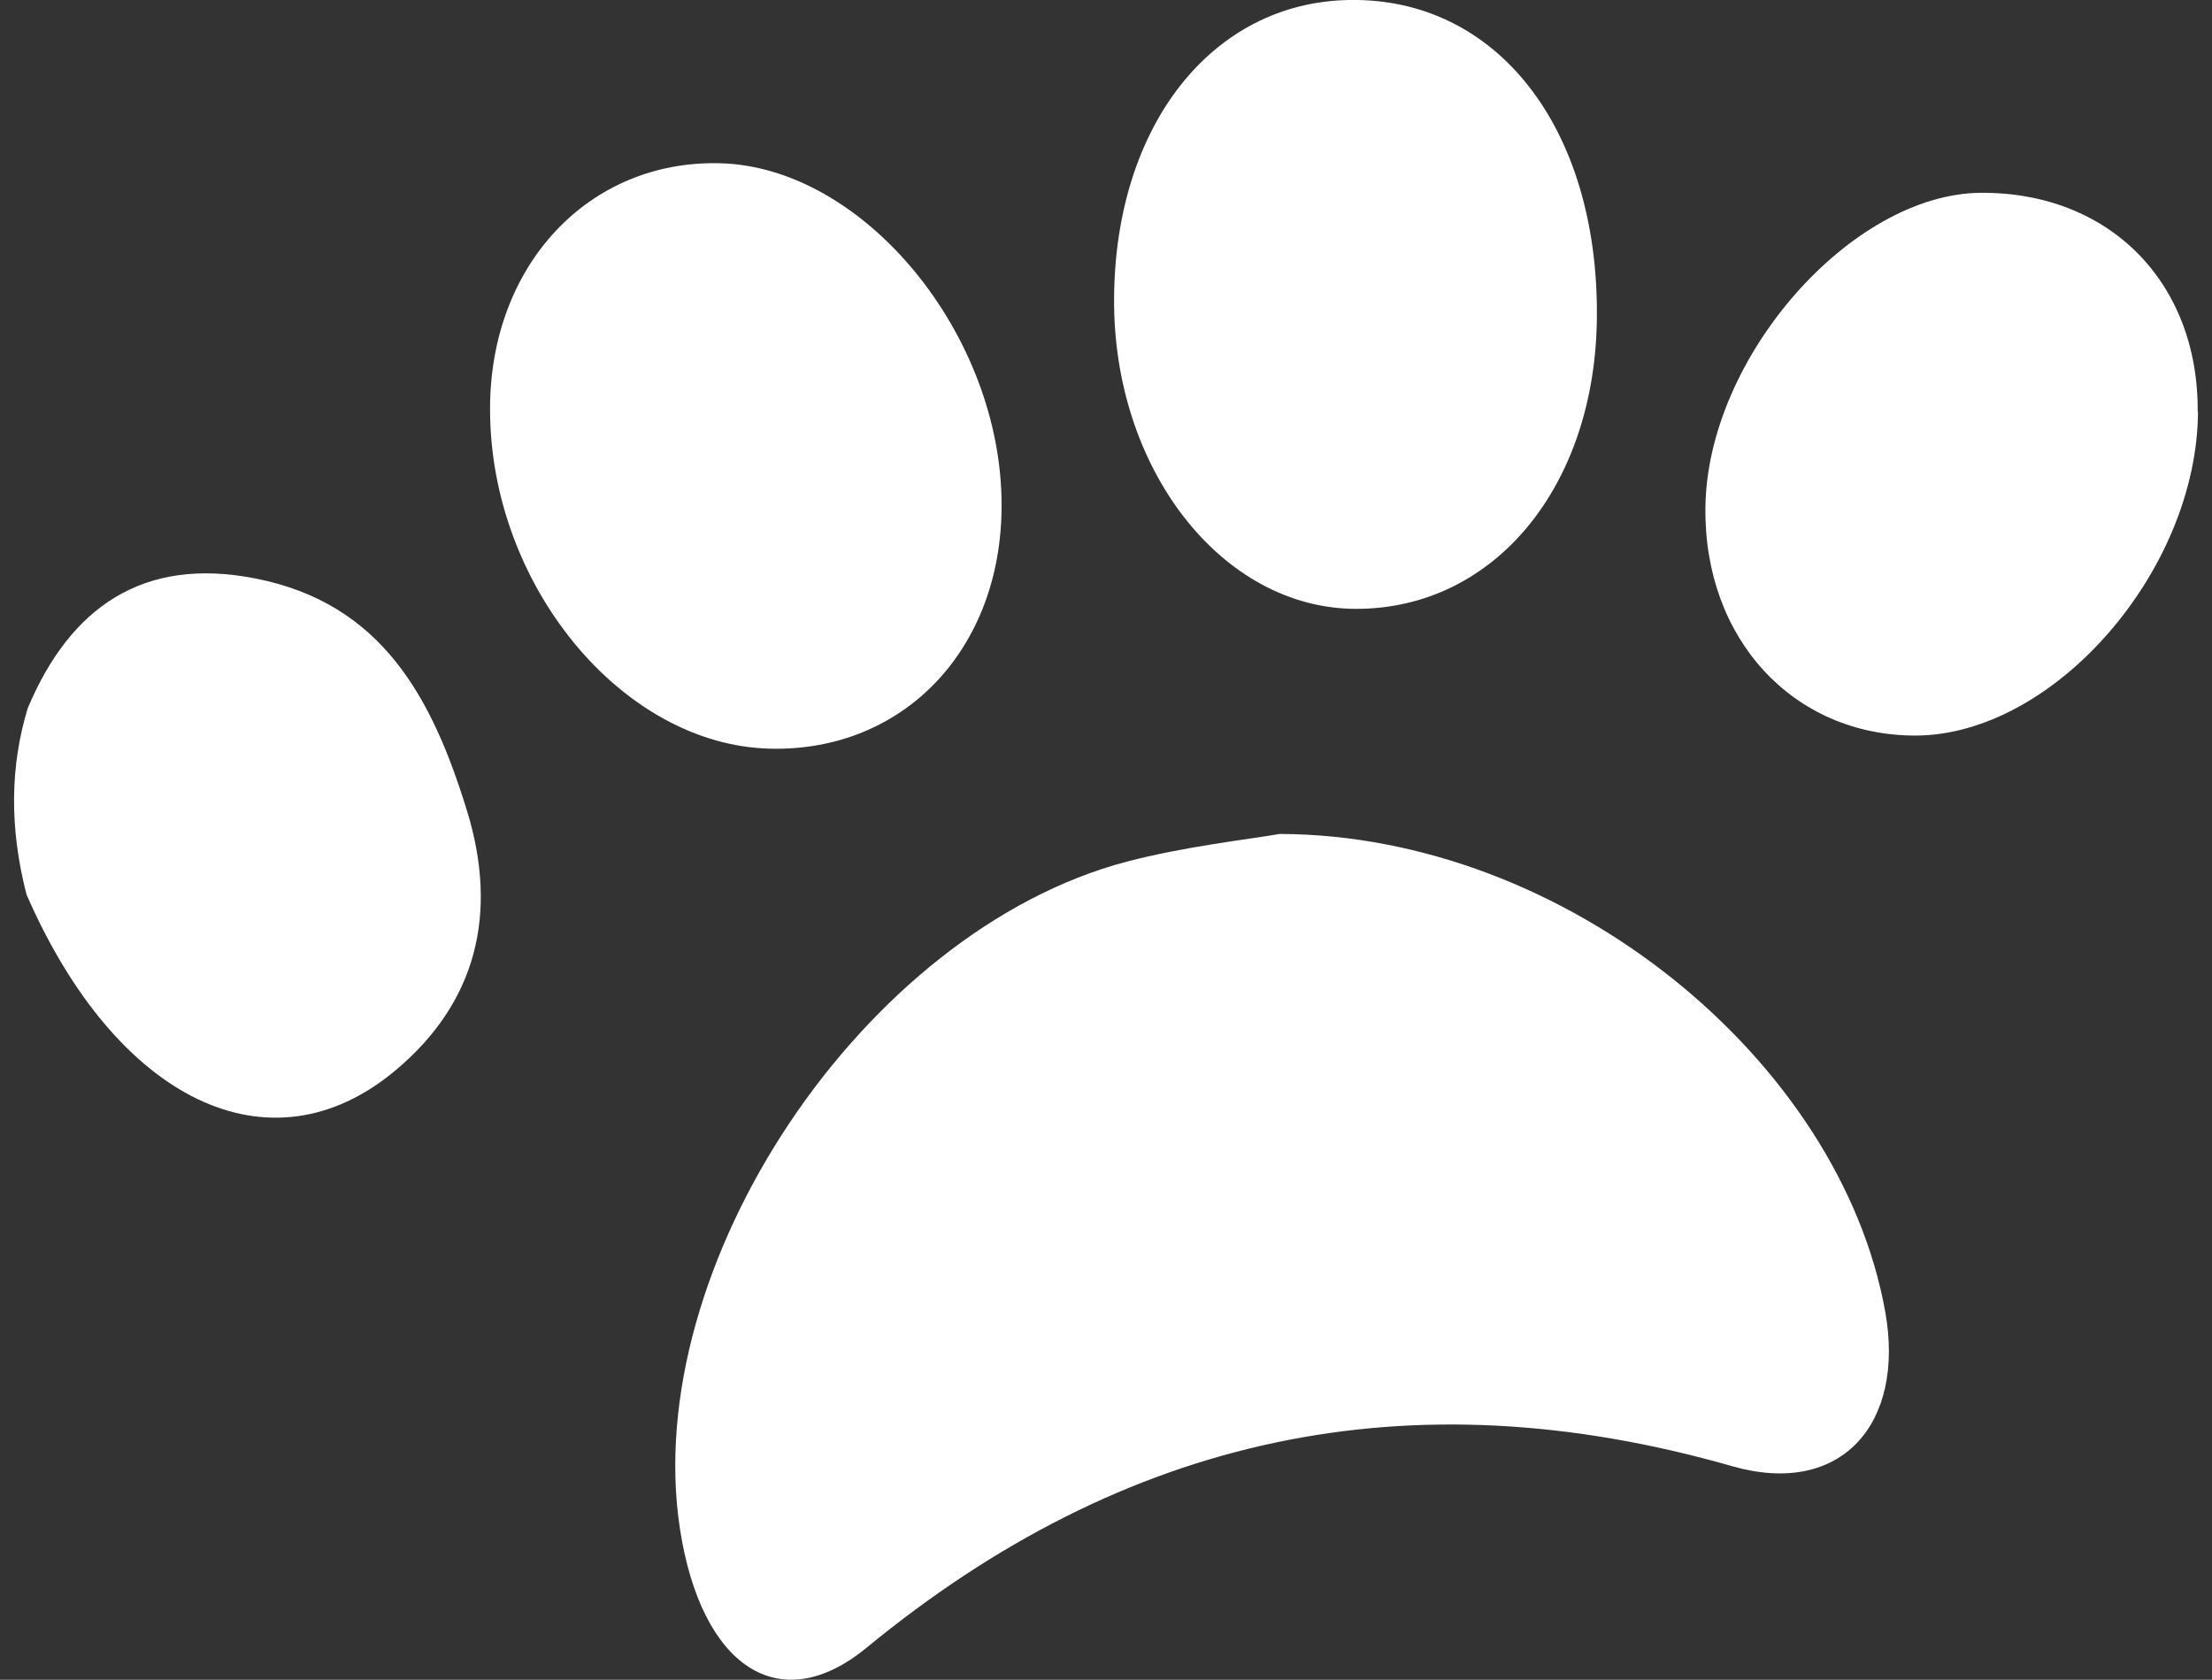 <svg width="79" height="60" viewBox="0 0 79 60" fill="none" xmlns="http://www.w3.org/2000/svg">
<rect x="0" y="0" width="79" height="60" fill="#333333" stroke="none"/>
<g clip-path="url(#clip0_1011_378)">
<path d="M45.708 29.788C55.94 29.82 65.713 37.882 67.329 46.847C68.05 50.861 65.757 53.483 61.869 52.373C50.316 49.066 40.172 51.275 30.945 58.858C27.821 61.425 25.037 59.51 24.283 54.604C22.853 45.237 30.835 33.258 40.237 30.778C42.323 30.234 44.496 29.995 45.708 29.788Z" fill="white"/>
<path d="M25.714 5.831C30.857 5.962 35.782 11.957 35.771 18.06C35.771 23.195 32.266 26.861 27.494 26.742C22.208 26.611 17.491 20.878 17.502 14.6C17.502 9.465 21.029 5.712 25.714 5.831V5.831Z" fill="white"/>
<path d="M57.032 11.315C56.988 17.364 53.373 21.748 48.438 21.748C43.633 21.748 39.734 16.733 39.789 10.629C39.833 4.471 43.294 0.087 48.175 5.04814e-05C53.45 -0.098 57.086 4.559 57.032 11.315V11.315Z" fill="white"/>
<path d="M78.5 14.709C78.467 20.399 73.346 26.263 68.41 26.274C64.042 26.274 60.843 22.814 60.908 18.114C60.974 12.773 66.106 6.93 70.736 6.887C75.322 6.854 78.522 10.074 78.489 14.709H78.5Z" fill="white"/>
<path d="M0.948 31.953C0.325 29.549 0.369 27.34 0.991 25.295C2.509 21.683 5.119 19.877 9.105 20.66C13.647 21.541 15.438 24.936 16.672 28.939C17.819 32.649 17 35.826 14.128 38.23C9.64 41.995 4.147 39.297 0.948 31.953V31.953Z" fill="white"/>
</g>
<defs>
<clipPath id="clip0_1011_378">
<rect width="78" height="60" fill="white" transform="translate(0.5)"/>
</clipPath>
</defs>
</svg>
